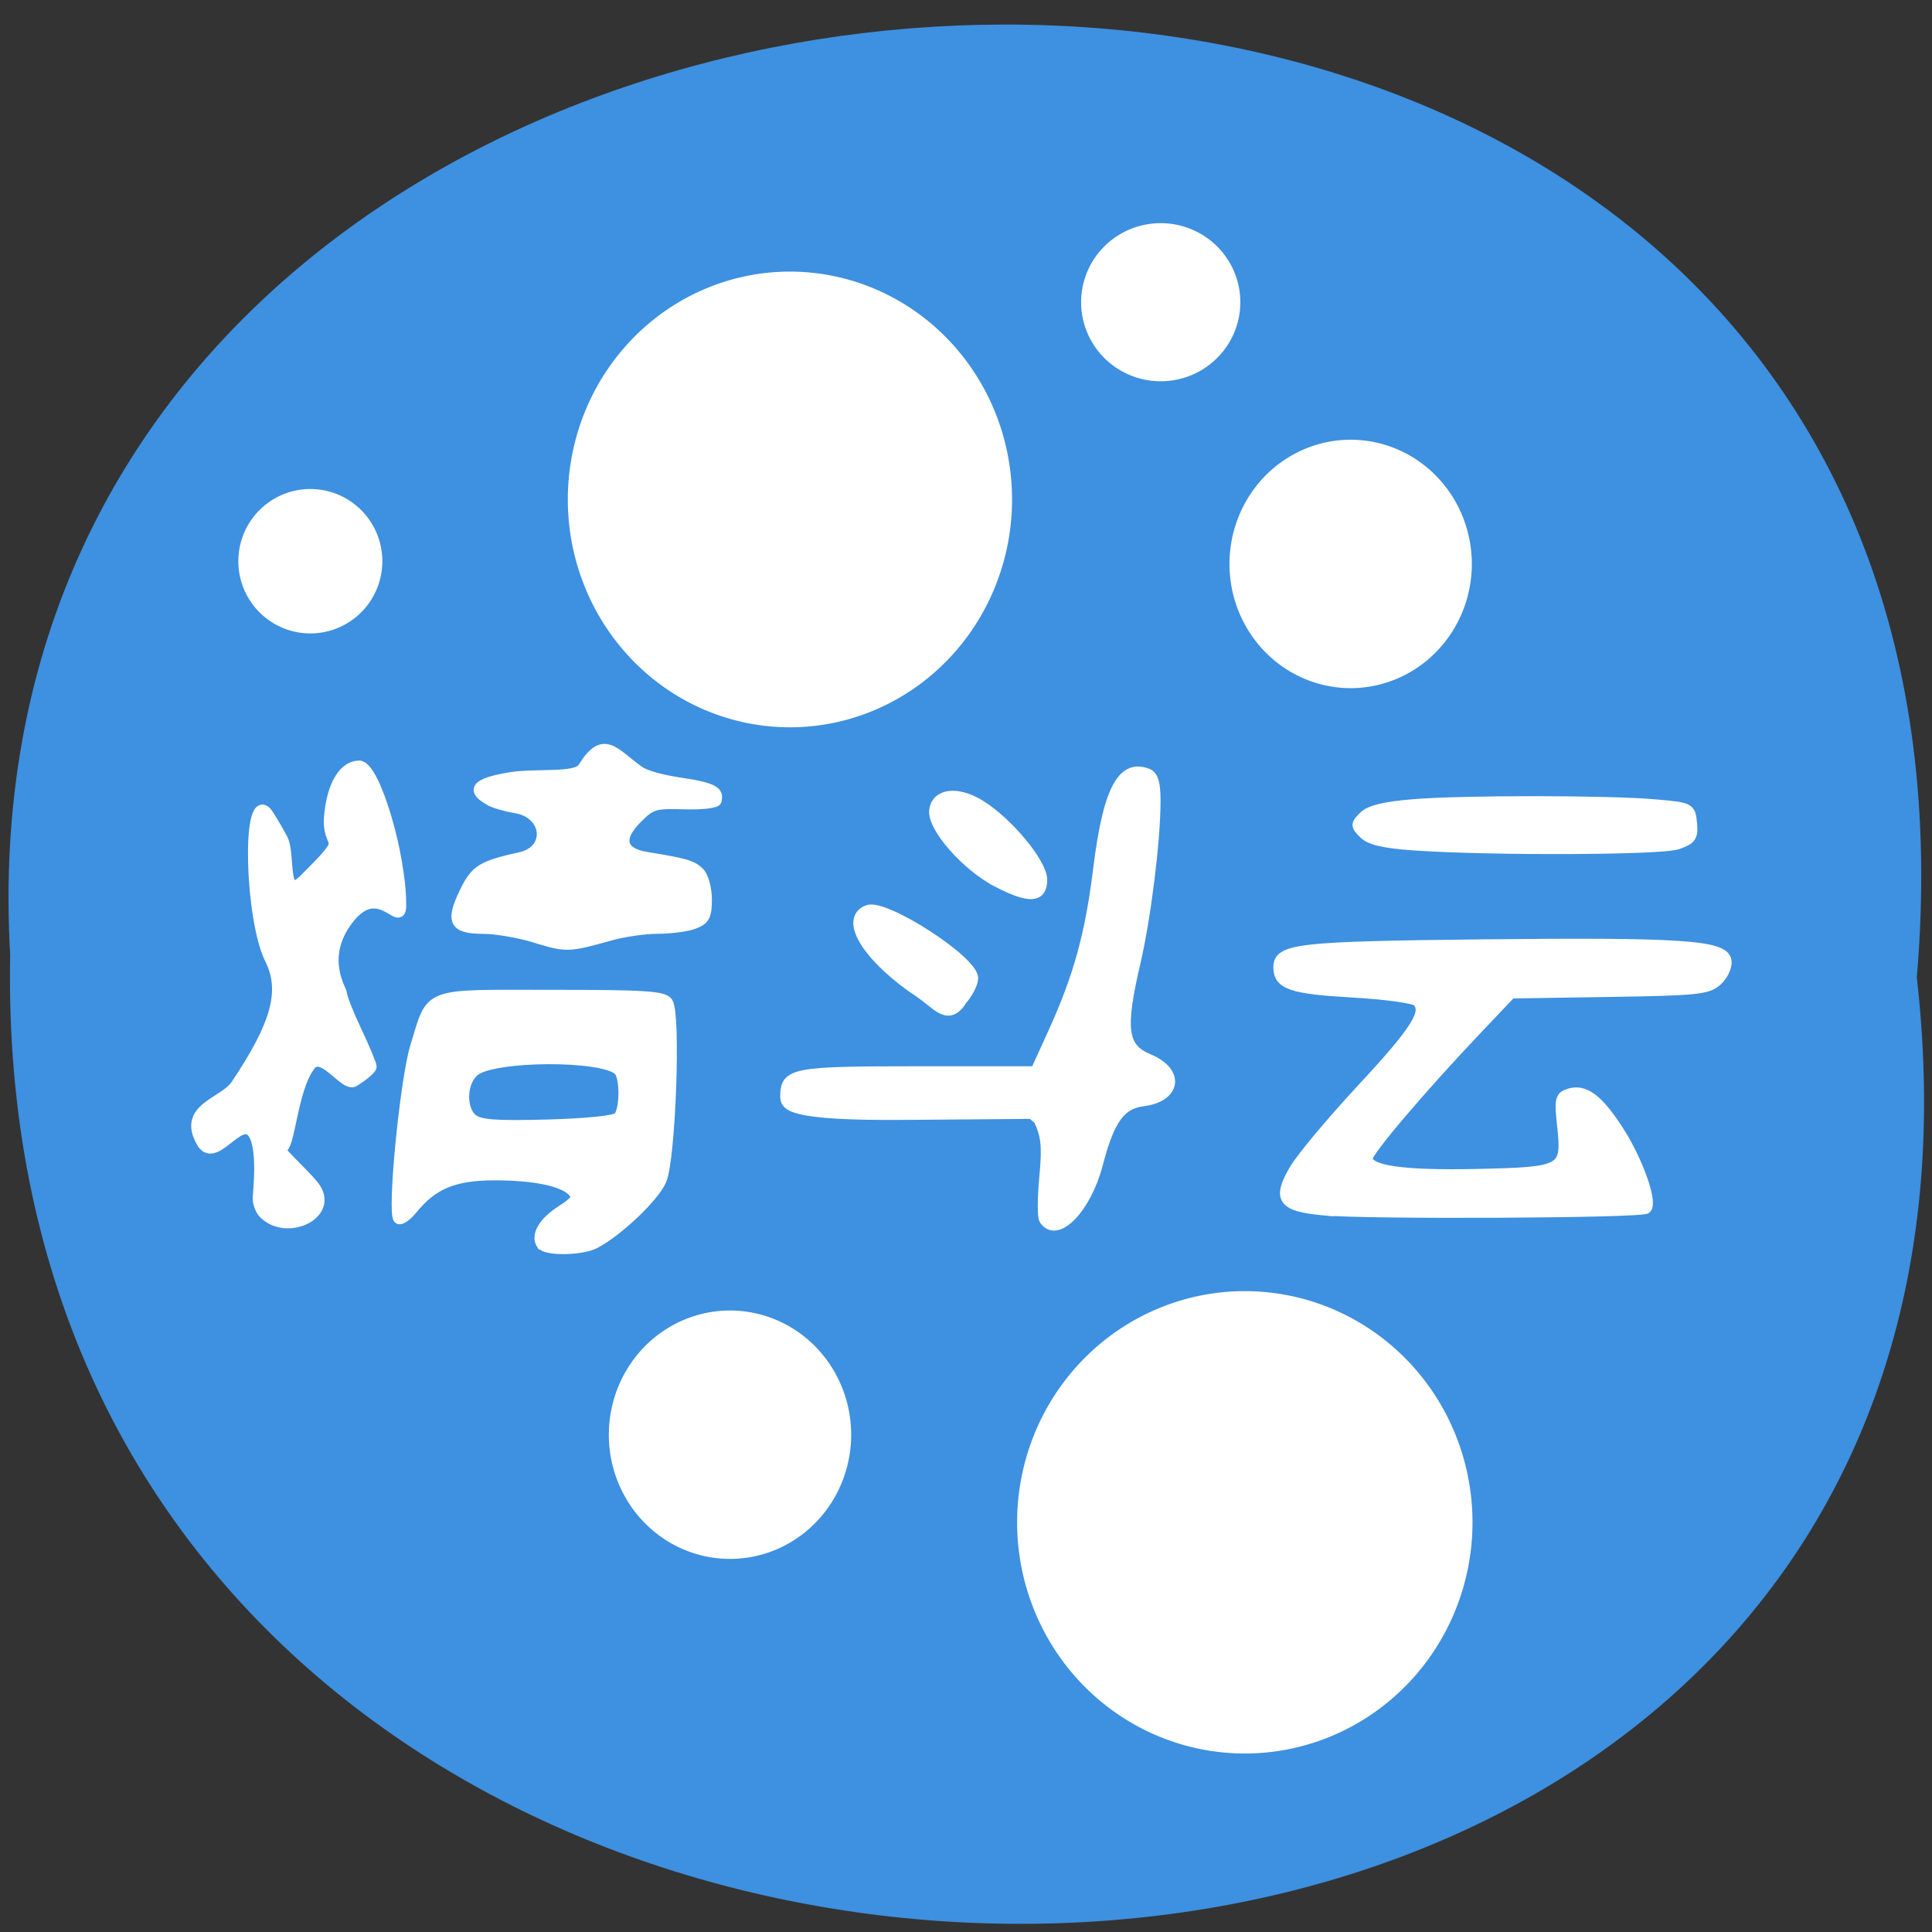 <svg xmlns="http://www.w3.org/2000/svg" xmlns:xlink="http://www.w3.org/1999/xlink" viewBox="0 0 256 256"><rect x="0" y="0" width="256" height="256" fill="#333333" stroke="none"/><defs><path d="m 245.46 129.52 l -97.89 -96.9 c -5.556 -5.502 -16.222 -11.873 -23.7 -14.16 l -39.518 -12.08 c -7.479 -2.286 -18.1 0.391 -23.599 5.948 l -13.441 13.578 c -5.5 5.559 -14.502 14.653 -20 20.21 l -13.44 13.579 c -5.5 5.558 -8.07 16.206 -5.706 23.658 l 12.483 39.39 c 2.363 7.456 8.843 18.06 14.399 23.556 l 97.89 96.9 c 5.558 5.502 14.605 5.455 20.1 -0.101 l 36.26 -36.63 c 5.504 -5.559 14.503 -14.651 20 -20.21 l 36.26 -36.629 c 5.502 -5.56 5.455 -14.606 -0.101 -20.11 z m -178.09 -50.74 c -7.198 0 -13.03 -5.835 -13.03 -13.03 0 -7.197 5.835 -13.03 13.03 -13.03 7.197 0 13.03 5.835 13.03 13.03 -0.001 7.198 -5.836 13.03 -13.03 13.03 z" id="0"/><use id="1" xlink:href="#0"/><path id="3" d="m 122.17 54.776 a 23.52 22.21 0 1 1 -47.04 0 23.52 22.21 0 1 1 47.04 0 z" stroke-width="2.136" stroke="#fff" fill="#fff"/><clipPath id="2"><use xlink:href="#0"/></clipPath><clipPath clip-path="url(#2)"><use xlink:href="#1"/></clipPath><clipPath clip-path="url(#2)"><use xlink:href="#1"/></clipPath></defs><g color="#000"><path d="m 128.42 795.13 c 168.87 -19.553 166.53 260.33 -3.01 257.01 -157.67 9.224 -171.9 -272.26 3.01 -257.01 z" transform="matrix(0 1 -0.983 0 1035.6 1.093)" fill="#3e90e0"/></g><g fill="#fff" stroke="#fff" stroke-width="1.396"><path d="m 138.37 161.56 c -0.23 -0.373 -0.211 -2.89 0.042 -5.595 0.381 -4.062 0.251 -5.382 -0.744 -7.589 l -0.94 -0.818 l -16.719 0.137 c -15.587 0.128 -15.924 -1.234 -15.924 -2.423 0 -3.097 1.025 -3.289 17.596 -3.289 h 15.542 l 2.307 -5.063 c 3.377 -7.41 4.943 -13.07 6.01 -21.712 1.283 -10.366 3.124 -13.979 6.469 -12.696 0.793 0.304 1.072 1.249 1.072 3.634 0 5.194 -1.276 15.483 -2.648 21.352 -2.083 8.913 -1.746 11.383 1.756 12.846 4.098 1.712 3.641 4.984 -0.776 5.558 -2.969 0.386 -4.435 2.435 -5.966 8.336 -1.518 5.85 -5.467 9.932 -7.081 7.32 z"/><path d="m 121.93 131.56 c -6.838 -4.566 -10.118 -9.728 -6.953 -10.942 2.255 -0.865 13.938 6.681 13.938 9 0 0.651 -0.666 1.958 -1.481 2.905 -1.788 2.843 -3.201 0.573 -5.504 -0.965 z"/><path d="m 132.1 116.83 c -4.059 -2.114 -8.537 -7.218 -8.278 -9.435 0.262 -2.247 3.037 -2.567 6.06 -0.698 3.679 2.274 8.181 7.711 8.181 9.88 0 2.406 -1.694 2.478 -5.963 0.254 z"/><path d="m 175.37 160.35 c -5.432 -0.518 -6.12 -1.486 -3.833 -5.389 0.923 -1.575 4.952 -6.389 8.953 -10.697 7.206 -7.758 8.732 -10.182 7.311 -11.603 -0.405 -0.405 -4.256 -0.935 -8.579 -1.181 -8.07 -0.459 -9.799 -1.045 -9.799 -3.312 0 -2.438 2.668 -2.736 26.786 -2.999 26.472 -0.288 32.24 0.093 32.532 2.151 0.106 0.739 -0.438 1.914 -1.21 2.613 -1.272 1.153 -2.604 1.289 -14.355 1.472 l -12.952 0.201 l -4.459 4.699 c -7.493 7.897 -14.583 16.242 -14.583 17.16 0 1.665 4.667 2.344 14.591 2.123 11.572 -0.258 11.904 -0.45 11.24 -6.533 -0.362 -3.323 -0.269 -3.747 0.904 -4.119 2.023 -0.642 3.838 0.713 6.529 4.877 2.536 3.924 4.521 9.478 3.685 10.315 -0.58 0.582 -37 0.766 -42.763 0.217 z"/><path d="m 187.24 111.98 c -3.867 -0.273 -5.688 -0.699 -6.51 -1.523 -1.083 -1.085 -1.083 -1.201 -0.007 -2.277 0.797 -0.797 2.732 -1.267 6.51 -1.581 6.592 -0.548 25.938 -0.536 32.16 0.02 4.546 0.406 4.574 0.421 4.772 2.456 0.174 1.789 -0.065 2.139 -1.894 2.777 -2.183 0.761 -24.907 0.845 -35.03 0.129 z"/><path d="m 71.04 124.26 c -2.127 -0.664 -5.273 -1.211 -6.991 -1.217 -3.885 -0.012 -4.352 -0.938 -2.454 -4.859 1.416 -2.924 2.254 -3.445 7.356 -4.573 4.144 -0.916 3.689 -5.826 -0.607 -6.552 -1.377 -0.233 -2.931 -0.687 -3.452 -1.01 -1.227 -0.759 -3.522 -2.033 2.822 -3.044 3.284 -0.523 8.666 0.166 9.542 -1.269 2.717 -4.448 4.062 -1.981 7.313 0.375 1.477 1.07 5.342 1.586 6.648 1.794 4.398 0.703 3.723 1.51 3.723 2.137 0 0.346 -1.897 0.568 -4.255 0.498 -3.963 -0.117 -4.394 0.013 -6.276 1.895 -2.652 2.652 -2.18 4.584 1.258 5.145 5.183 0.845 6.05 1.099 6.993 2.039 0.535 0.535 0.973 2.136 0.973 3.556 0 2.171 -0.267 2.684 -1.676 3.22 -0.922 0.35 -3.073 0.637 -4.781 0.637 -1.708 0 -4.555 0.409 -6.327 0.909 -5.485 1.547 -5.835 1.558 -9.808 0.318 z"/><path d="m 71.75 164.84 c -0.736 -1.19 0.297 -2.909 2.668 -4.442 1.892 -1.223 2.187 -1.683 1.56 -2.439 -1.181 -1.424 -5.02 -2.253 -10.431 -2.254 -5.352 -0.001 -8.177 1.16 -10.885 4.473 -0.776 0.95 -1.608 1.533 -1.848 1.295 -0.835 -0.827 0.887 -18.438 2.227 -22.77 2.27 -7.339 0.988 -6.851 17.988 -6.851 12.401 0 14.883 0.157 15.444 0.98 1.052 1.543 0.359 20.713 -0.851 23.547 -0.939 2.2 -5.736 6.762 -8.802 8.371 -1.762 0.925 -6.516 0.985 -7.07 0.09 z m 10.181 -16.77 c 0.922 -0.922 0.96 -5.34 0.054 -6.247 -2.06 -2.06 -16.557 -1.995 -19.13 0.086 -1.758 1.424 -1.869 5.166 -0.191 6.429 0.976 0.734 3.116 0.886 9.888 0.701 5.204 -0.142 8.934 -0.527 9.375 -0.969 z"/><path d="m 34.966 160.8 c -0.431 -0.431 -0.784 -1.326 -0.784 -1.988 0 -0.662 0.797 -7.123 -0.82 -8.852 -1.8 -1.924 -4.951 4.371 -6.65 1.379 -2.585 -4.551 2.931 -5.161 4.57 -7.604 5.375 -8.01 6.583 -12.472 4.506 -16.636 -2.641 -5.295 -3.09 -22.1 -0.521 -19.527 0.276 0.276 1.248 1.885 2.159 3.574 1.097 2.034 -0.174 8.411 2.855 5.4 6.631 -6.592 2.807 -3.441 3.39 -8.751 0.428 -3.9 1.931 -6.316 3.928 -6.316 2.036 0 5.53 11.658 5.53 18.453 0 3.425 -3.057 -3.894 -7.365 2.425 -3.284 4.817 -0.475 8.849 -0.475 9.312 0 0.464 0.882 2.707 1.96 4.985 1.078 2.278 1.959 4.386 1.959 4.683 0 0.298 -1.031 1.179 -2.292 1.958 -1.261 0.779 -4.169 -4.253 -5.814 -2.114 -2.441 3.173 -2.713 11.229 -3.821 10.878 -1.351 -0.429 2.889 3.289 4.298 5.079 2.888 3.671 -3.534 6.742 -6.613 3.663 z"/></g><use transform="matrix(1.197 0 0 1.297 -13.414 -4.864)" opacity="0.29" xlink:href="#3"/><use transform="matrix(1.227 0 0 1.316 43.9 129.63)" opacity="0.3" xlink:href="#3"/><use transform="matrix(0.653 0 0 0.707 32.31 151.38)" opacity="0.4" xlink:href="#3"/><use transform="matrix(0.653 0 0 0.707 114.55 35.998)" opacity="0.4" xlink:href="#3"/><use transform="matrix(0.429 0 0 0.45 111.48 15.395)" opacity="0.4" xlink:href="#3"/><use transform="matrix(0.388 0 0 0.411 2.846 51.851)" opacity="0.4" xlink:href="#3"/></svg>